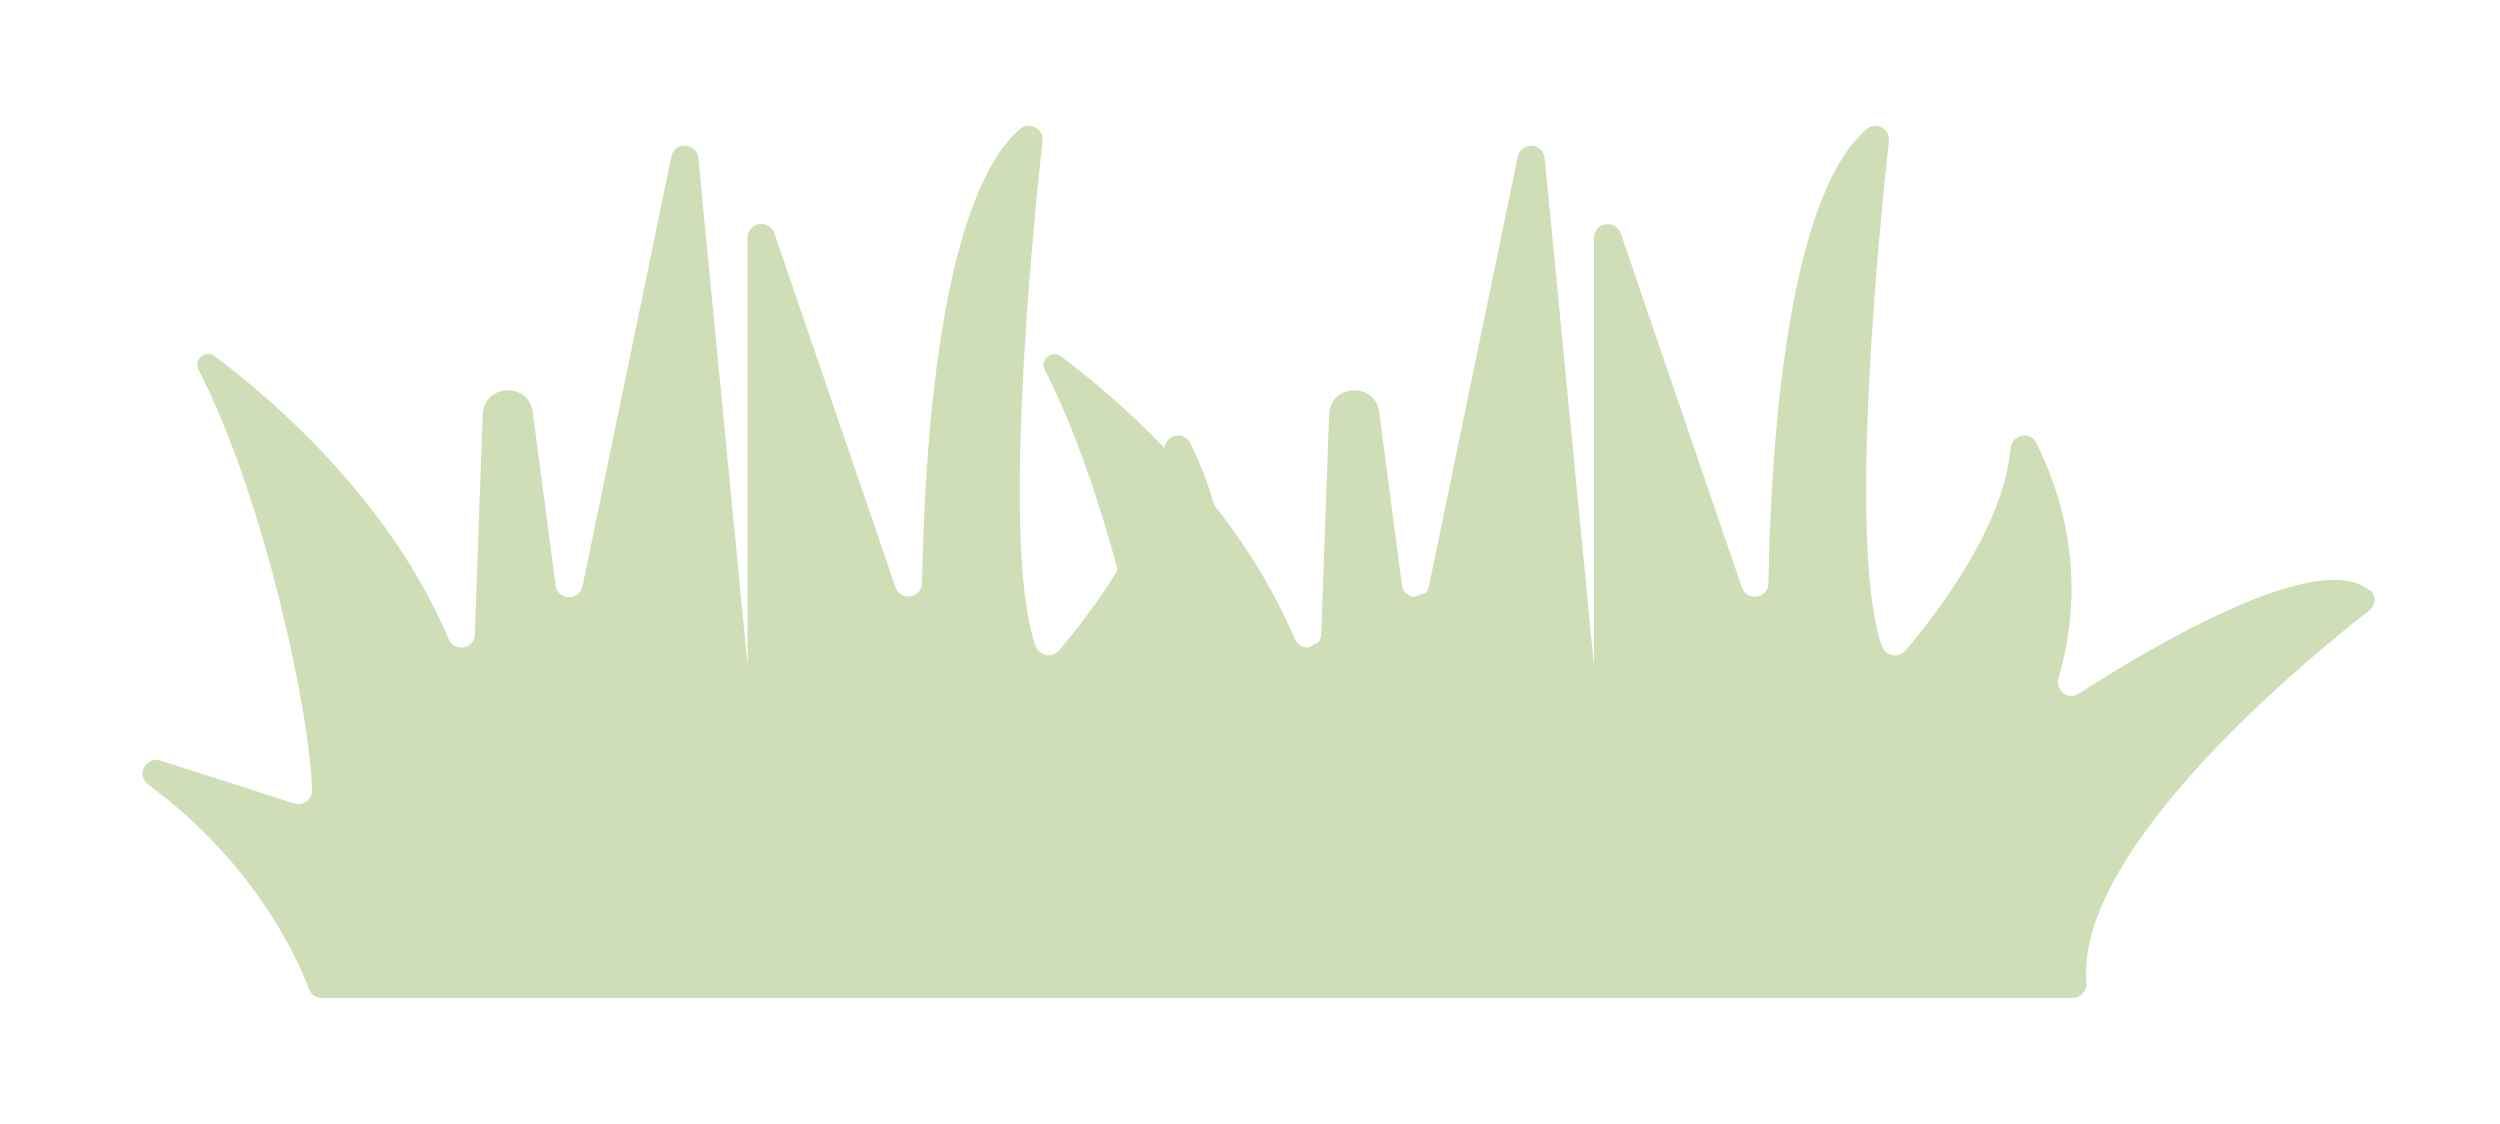 <?xml version="1.0" encoding="UTF-8"?>
<svg id="Capa_2" data-name="Capa 2" xmlns="http://www.w3.org/2000/svg" xmlns:xlink="http://www.w3.org/1999/xlink" viewBox="0 0 123.26 55.44">
  <defs>
    <style>
      .cls-1 {
        fill: #d0deb8;
        filter: url(#drop-shadow-1);
        stroke-width: 0px;
      }
    </style>
    <filter id="drop-shadow-1" filterUnits="userSpaceOnUse">
      <feOffset dx="7" dy="3"/>
      <feGaussianBlur result="blur" stdDeviation="2"/>
      <feFlood flood-color="#1d1d1b" flood-opacity=".45"/>
      <feComposite in2="blur" operator="in"/>
      <feComposite in="SourceGraphic"/>
    </filter>
  </defs>
  <g id="Capa_1-2" data-name="Capa 1">
    <path class="cls-1" d="m109.83,26.11c-2.51-2.12-10.76,2.78-14.34,5.09-.53.34-1.17-.17-1-.77,1.45-4.93.18-9.05-1.09-11.59-.31-.62-1.21-.41-1.27.27-.35,3.92-3.73,8.25-5.18,9.96-.34.4-.98.29-1.16-.21-1.7-4.73-.17-20.25.34-24.9.07-.61-.66-.99-1.12-.58-3.96,3.46-4.71,15.87-4.82,22.38-.01.76-1.07.91-1.31.2l-5.97-17.45c-.25-.72-1.32-.55-1.32.22v21.09l-2.43-25.02c-.07-.77-1.18-.83-1.33-.07l-4.38,21.18c-.03.14-.1.24-.17.32-.18.06-.37.13-.56.2-.28-.03-.55-.22-.6-.58l-1.12-8.53c-.2-1.51-2.42-1.4-2.47.12l-.39,10.84c0,.15-.06.28-.14.38-.16.09-.32.18-.47.26-.27.03-.55-.1-.69-.41-1.05-2.48-2.47-4.7-3.99-6.63-.32-1.17-.75-2.2-1.17-3.04-.31-.61-1.18-.42-1.27.24-1.9-1.98-3.76-3.51-5.1-4.51-.46-.34-1.06.16-.8.67,1.43,2.78,2.66,6.38,3.6,9.86-1.04,1.7-2.19,3.14-2.89,3.96-.34.4-.98.29-1.16-.21-1.7-4.73-.17-20.25.34-24.9.07-.61-.66-.99-1.12-.58-3.96,3.46-4.71,15.87-4.82,22.38-.01.76-1.07.91-1.31.2l-5.97-17.45c-.25-.72-1.32-.55-1.32.22v21.09l-2.43-25.02c-.08-.77-1.18-.83-1.33-.07l-4.38,21.18c-.15.75-1.23.71-1.33-.05l-1.12-8.53c-.2-1.51-2.42-1.4-2.47.12l-.39,10.84c-.03.73-1.01.9-1.29.23-2.87-6.78-8.51-11.68-11.53-13.95-.46-.34-1.06.16-.8.67,3.29,6.41,5.54,17.16,5.59,20.74,0,.46-.44.78-.88.64l-6.59-2.11c-.72-.23-1.22.73-.61,1.18,5.3,3.89,7.4,8.66,7.94,10.1.1.26.35.43.63.43h86.3c.39,0,.74-.33.7-.72-.61-6.69,11.24-16.29,13.92-18.37.34-.26.39-.75.06-1.02Z"/>
  </g>
</svg>